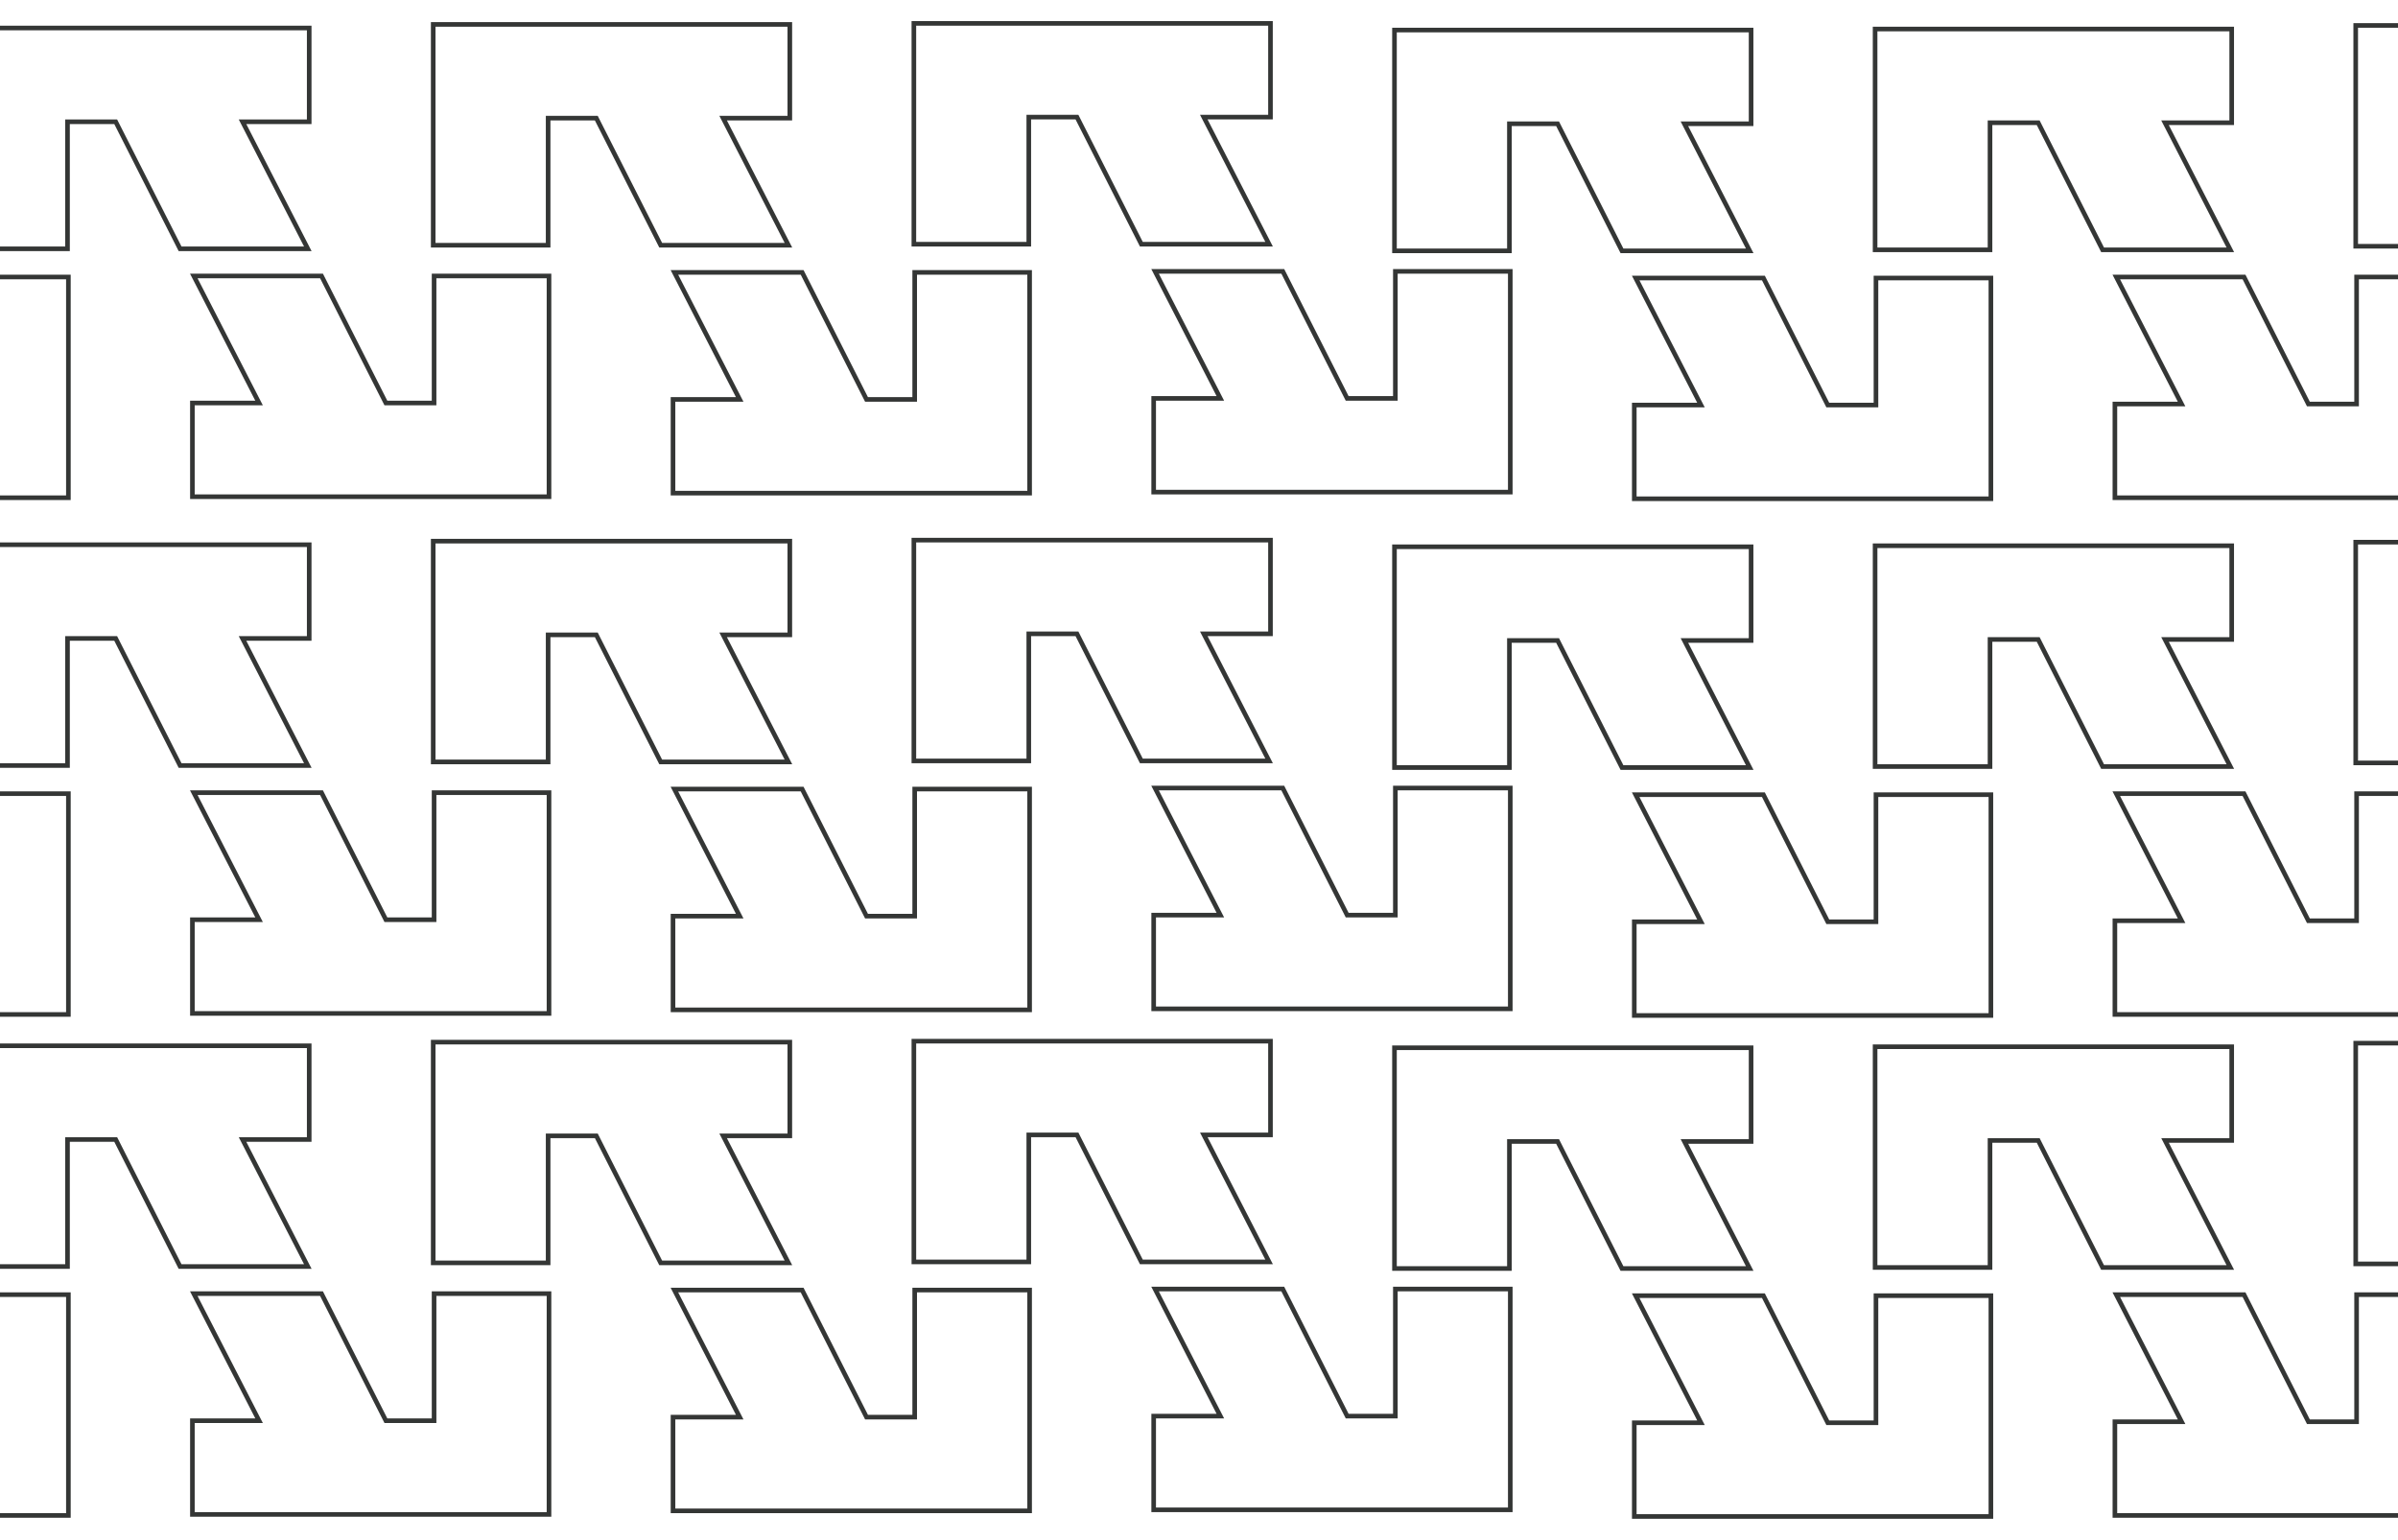 <svg width="520" height="334" viewBox="0 0 520 334" fill="none" xmlns="http://www.w3.org/2000/svg">
  <path
    d="M14.83 107.97V60.08H-10.09V87.64H-20.54L-34.5 60.08H-62.2L-48.04 87.64H-62.5V107.97H14.83Z"
    stroke="#343635ff" stroke-miterlimit="10" />
  <path
    d="M-10.28 6.08V53.97H14.64V26.41H25.09L39.05 53.97H66.75L52.59 26.41H67.05V6.08H-10.28Z"
    stroke="#343635ff" stroke-miterlimit="10" />
  <path
    d="M119.05 107.75V59.86H94.13V87.42H83.68L69.72 59.86H42.02L56.18 87.42H41.72V107.75H119.05Z"
    stroke="#343635ff" stroke-miterlimit="10" />
  <path
    d="M14.83 220.05V172.16H-10.09V199.72H-20.54L-34.5 172.16H-62.2L-48.04 199.72H-62.5V220.05H14.83Z"
    stroke="#343635ff" stroke-miterlimit="10" />
  <path
    d="M-10.28 118.16V166.05H14.64V138.49H25.09L39.05 166.05H66.75L52.59 138.49H67.05V118.16H-10.28Z"
    stroke="#343635ff" stroke-miterlimit="10" />
  <path
    d="M119.05 219.83V171.94H94.13V199.5H83.68L69.72 171.94H42.02L56.18 199.5H41.72V219.83H119.05Z"
    stroke="#343635ff" stroke-miterlimit="10" />
  <path
    d="M93.94 5.3V53.19H118.86V25.63H129.31L143.27 53.19H170.97L156.81 25.63H171.27V5.3H93.94Z"
    stroke="#343635ff" stroke-miterlimit="10" />
  <path
    d="M223.27 106.97V59.08H198.35V86.64H187.9L173.94 59.08H146.24L160.4 86.64H145.94V106.97H223.27Z"
    stroke="#343635ff" stroke-miterlimit="10" />
  <path
    d="M198.17 5.08V52.97H223.09V25.41H233.54L247.5 52.97H275.2L261.04 25.41H275.5V5.08H198.17Z"
    stroke="#343635ff" stroke-miterlimit="10" />
  <path
    d="M327.5 106.75V58.86H302.58V86.42H292.13L278.17 58.86H250.47L264.63 86.42H250.17V106.75H327.5Z"
    stroke="#343635ff" stroke-miterlimit="10" />
  <path
    d="M93.94 117.38V165.27H118.86V137.71H129.31L143.27 165.27H170.97L156.81 137.71H171.27V117.38H93.94Z"
    stroke="#343635ff" stroke-miterlimit="10" />
  <path
    d="M223.27 219.05V171.16H198.35V198.72H187.9L173.94 171.16H146.24L160.4 198.72H145.94V219.05H223.27Z"
    stroke="#343635ff" stroke-miterlimit="10" />
  <path
    d="M198.17 117.16V165.05H223.09V137.49H233.54L247.5 165.05H275.2L261.04 137.49H275.5V117.16H198.17Z"
    stroke="#343635ff" stroke-miterlimit="10" />
  <path
    d="M327.5 218.83V170.94H302.58V198.5H292.13L278.17 170.94H250.47L264.63 198.5H250.17V218.83H327.5Z"
    stroke="#343635ff" stroke-miterlimit="10" />
  <path
    d="M302.39 6.52V54.41H327.31V26.85H337.76L351.72 54.41H379.42L365.26 26.85H379.72V6.52H302.39Z"
    stroke="#343635ff" stroke-miterlimit="10" />
  <path
    d="M431.72 108.19V60.3H406.8V87.86H396.35L382.39 60.3H354.69L368.85 87.86H354.39V108.19H431.72Z"
    stroke="#343635ff" stroke-miterlimit="10" />
  <path
    d="M406.61 6.3V54.19H431.53V26.63H441.98L455.94 54.19H483.64L469.48 26.63H483.94V6.3H406.61Z"
    stroke="#343635ff" stroke-miterlimit="10" />
  <path
    d="M535.94 107.97V60.08H511.02V87.64H500.57L486.61 60.08H458.91L473.07 87.64H458.61V107.97H535.94Z"
    stroke="#343635ff" stroke-miterlimit="10" />
  <path
    d="M302.39 118.6V166.49H327.31V138.93H337.76L351.72 166.49H379.42L365.26 138.93H379.72V118.6H302.39Z"
    stroke="#343635ff" stroke-miterlimit="10" />
  <path
    d="M431.72 220.27V172.38H406.8V199.94H396.35L382.39 172.38H354.69L368.85 199.94H354.39V220.27H431.72Z"
    stroke="#343635ff" stroke-miterlimit="10" />
  <path
    d="M406.61 118.38V166.27H431.53V138.71H441.98L455.94 166.27H483.64L469.48 138.71H483.94V118.38H406.61Z"
    stroke="#343635ff" stroke-miterlimit="10" />
  <path
    d="M535.94 220.05V172.16H511.02V199.72H500.57L486.61 172.16H458.91L473.07 199.72H458.61V220.05H535.94Z"
    stroke="#343635ff" stroke-miterlimit="10" />
  <path
    d="M510.83 5.52V53.41H535.75V25.85H546.2L560.16 53.41H587.86L573.7 25.85H588.16V5.52H510.83Z"
    stroke="#343635ff" stroke-miterlimit="10" />
  <path
    d="M510.83 117.6V165.49H535.75V137.93H546.2L560.16 165.49H587.86L573.7 137.93H588.16V117.6H510.83Z"
    stroke="#343635ff" stroke-miterlimit="10" />
  <path
    d="M14.83 328.72V280.83H-10.09V308.39H-20.54L-34.5 280.83H-62.2L-48.04 308.39H-62.5V328.72H14.83Z"
    stroke="#343635ff" stroke-miterlimit="10" />
  <path
    d="M-10.28 226.84V274.73H14.64V247.17H25.09L39.05 274.73H66.75L52.59 247.17H67.05V226.84H-10.28Z"
    stroke="#343635ff" stroke-miterlimit="10" />
  <path
    d="M119.05 328.5V280.61H94.13V308.17H83.68L69.72 280.61H42.02L56.18 308.17H41.72V328.5H119.05Z"
    stroke="#343635ff" stroke-miterlimit="10" />
  <path
    d="M93.94 226.05V273.94H118.86V246.38H129.31L143.27 273.94H170.97L156.81 246.38H171.27V226.05H93.94Z"
    stroke="#343635ff" stroke-miterlimit="10" />
  <path
    d="M223.27 327.72V279.83H198.35V307.39H187.9L173.94 279.83H146.24L160.4 307.39H145.94V327.72H223.27Z"
    stroke="#343635ff" stroke-miterlimit="10" />
  <path
    d="M198.17 225.84V273.73H223.09V246.17H233.54L247.5 273.73H275.2L261.04 246.17H275.5V225.84H198.17Z"
    stroke="#343635ff" stroke-miterlimit="10" />
  <path
    d="M327.5 327.5V279.61H302.58V307.17H292.13L278.17 279.61H250.47L264.63 307.17H250.17V327.5H327.5Z"
    stroke="#343635ff" stroke-miterlimit="10" />
  <path
    d="M302.39 227.27V275.16H327.31V247.6H337.76L351.72 275.16H379.42L365.26 247.6H379.72V227.27H302.39Z"
    stroke="#343635ff" stroke-miterlimit="10" />
  <path
    d="M431.72 328.94V281.05H406.8V308.61H396.35L382.39 281.05H354.69L368.85 308.61H354.39V328.94H431.72Z"
    stroke="#343635ff" stroke-miterlimit="10" />
  <path
    d="M406.61 227.05V274.94H431.53V247.38H441.98L455.94 274.94H483.64L469.48 247.38H483.94V227.05H406.61Z"
    stroke="#343635ff" stroke-miterlimit="10" />
  <path
    d="M535.94 328.72V280.83H511.02V308.39H500.57L486.61 280.83H458.91L473.07 308.39H458.61V328.72H535.94Z"
    stroke="#343635ff" stroke-miterlimit="10" />
  <path
    d="M510.83 226.27V274.16H535.75V246.6H546.2L560.16 274.16H587.86L573.7 246.6H588.16V226.27H510.83Z"
    stroke="#343635ff" stroke-miterlimit="10" />
</svg>